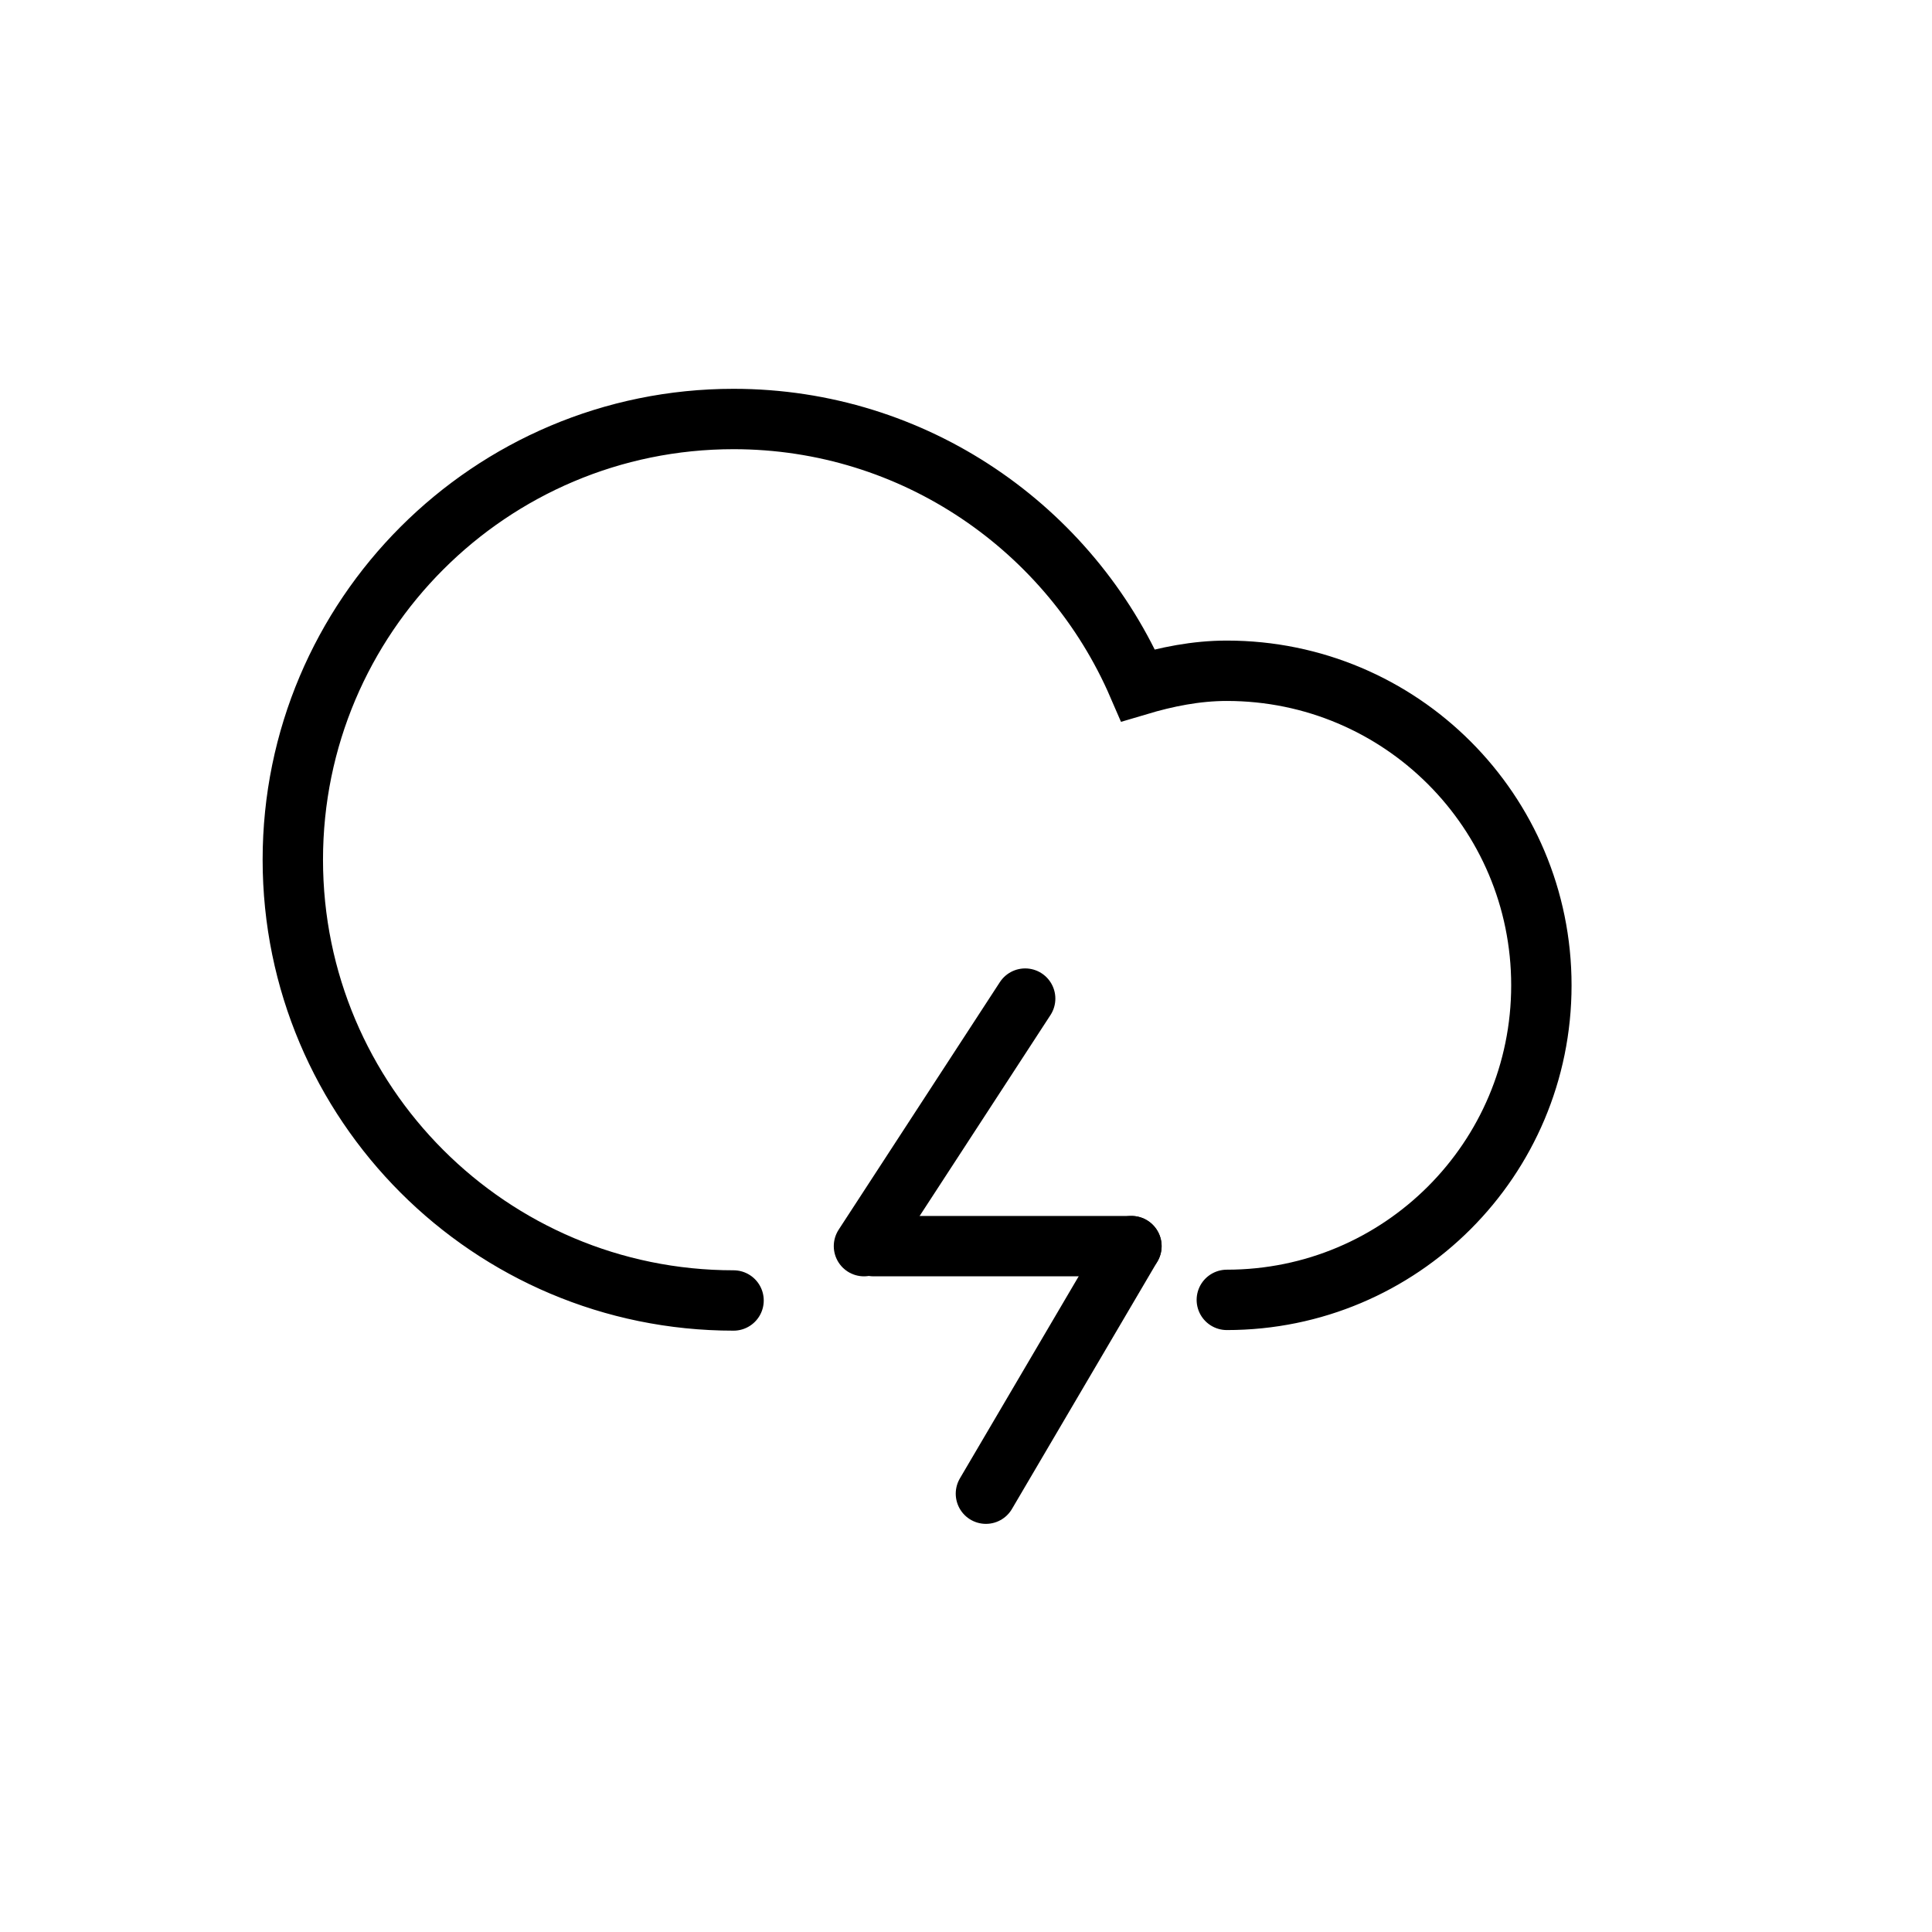 <?xml version="1.0" encoding="UTF-8"?>
<svg id="Calque_1" data-name="Calque 1" xmlns="http://www.w3.org/2000/svg" width="32" height="32" viewBox="0 0 32 32">
  <defs>
    <style>
      .cls-1 {
        fill: none;
        stroke: #000;
        stroke-linecap: round;
        stroke-miterlimit: 10;
      }
    </style>
  </defs>
  <line class="cls-1" x1="16.98" y1="16.54" x2="14.31" y2="20.64"/>
  <line class="cls-1" x1="18.74" y1="20.64" x2="14.47" y2="20.64"/>
  <line class="cls-1" x1="18.74" y1="20.64" x2="16.33" y2="24.74"/>
  <path class="cls-1" d="M20.32,21.53c2.88,0,5.21-2.33,5.21-5.21s-2.33-5.21-5.21-5.21c-.51,0-1,.1-1.47.24-1.12-2.59-3.7-4.41-6.7-4.41-4.03,0-7.3,3.27-7.3,7.3s3.27,7.3,7.3,7.3"/>
</svg>